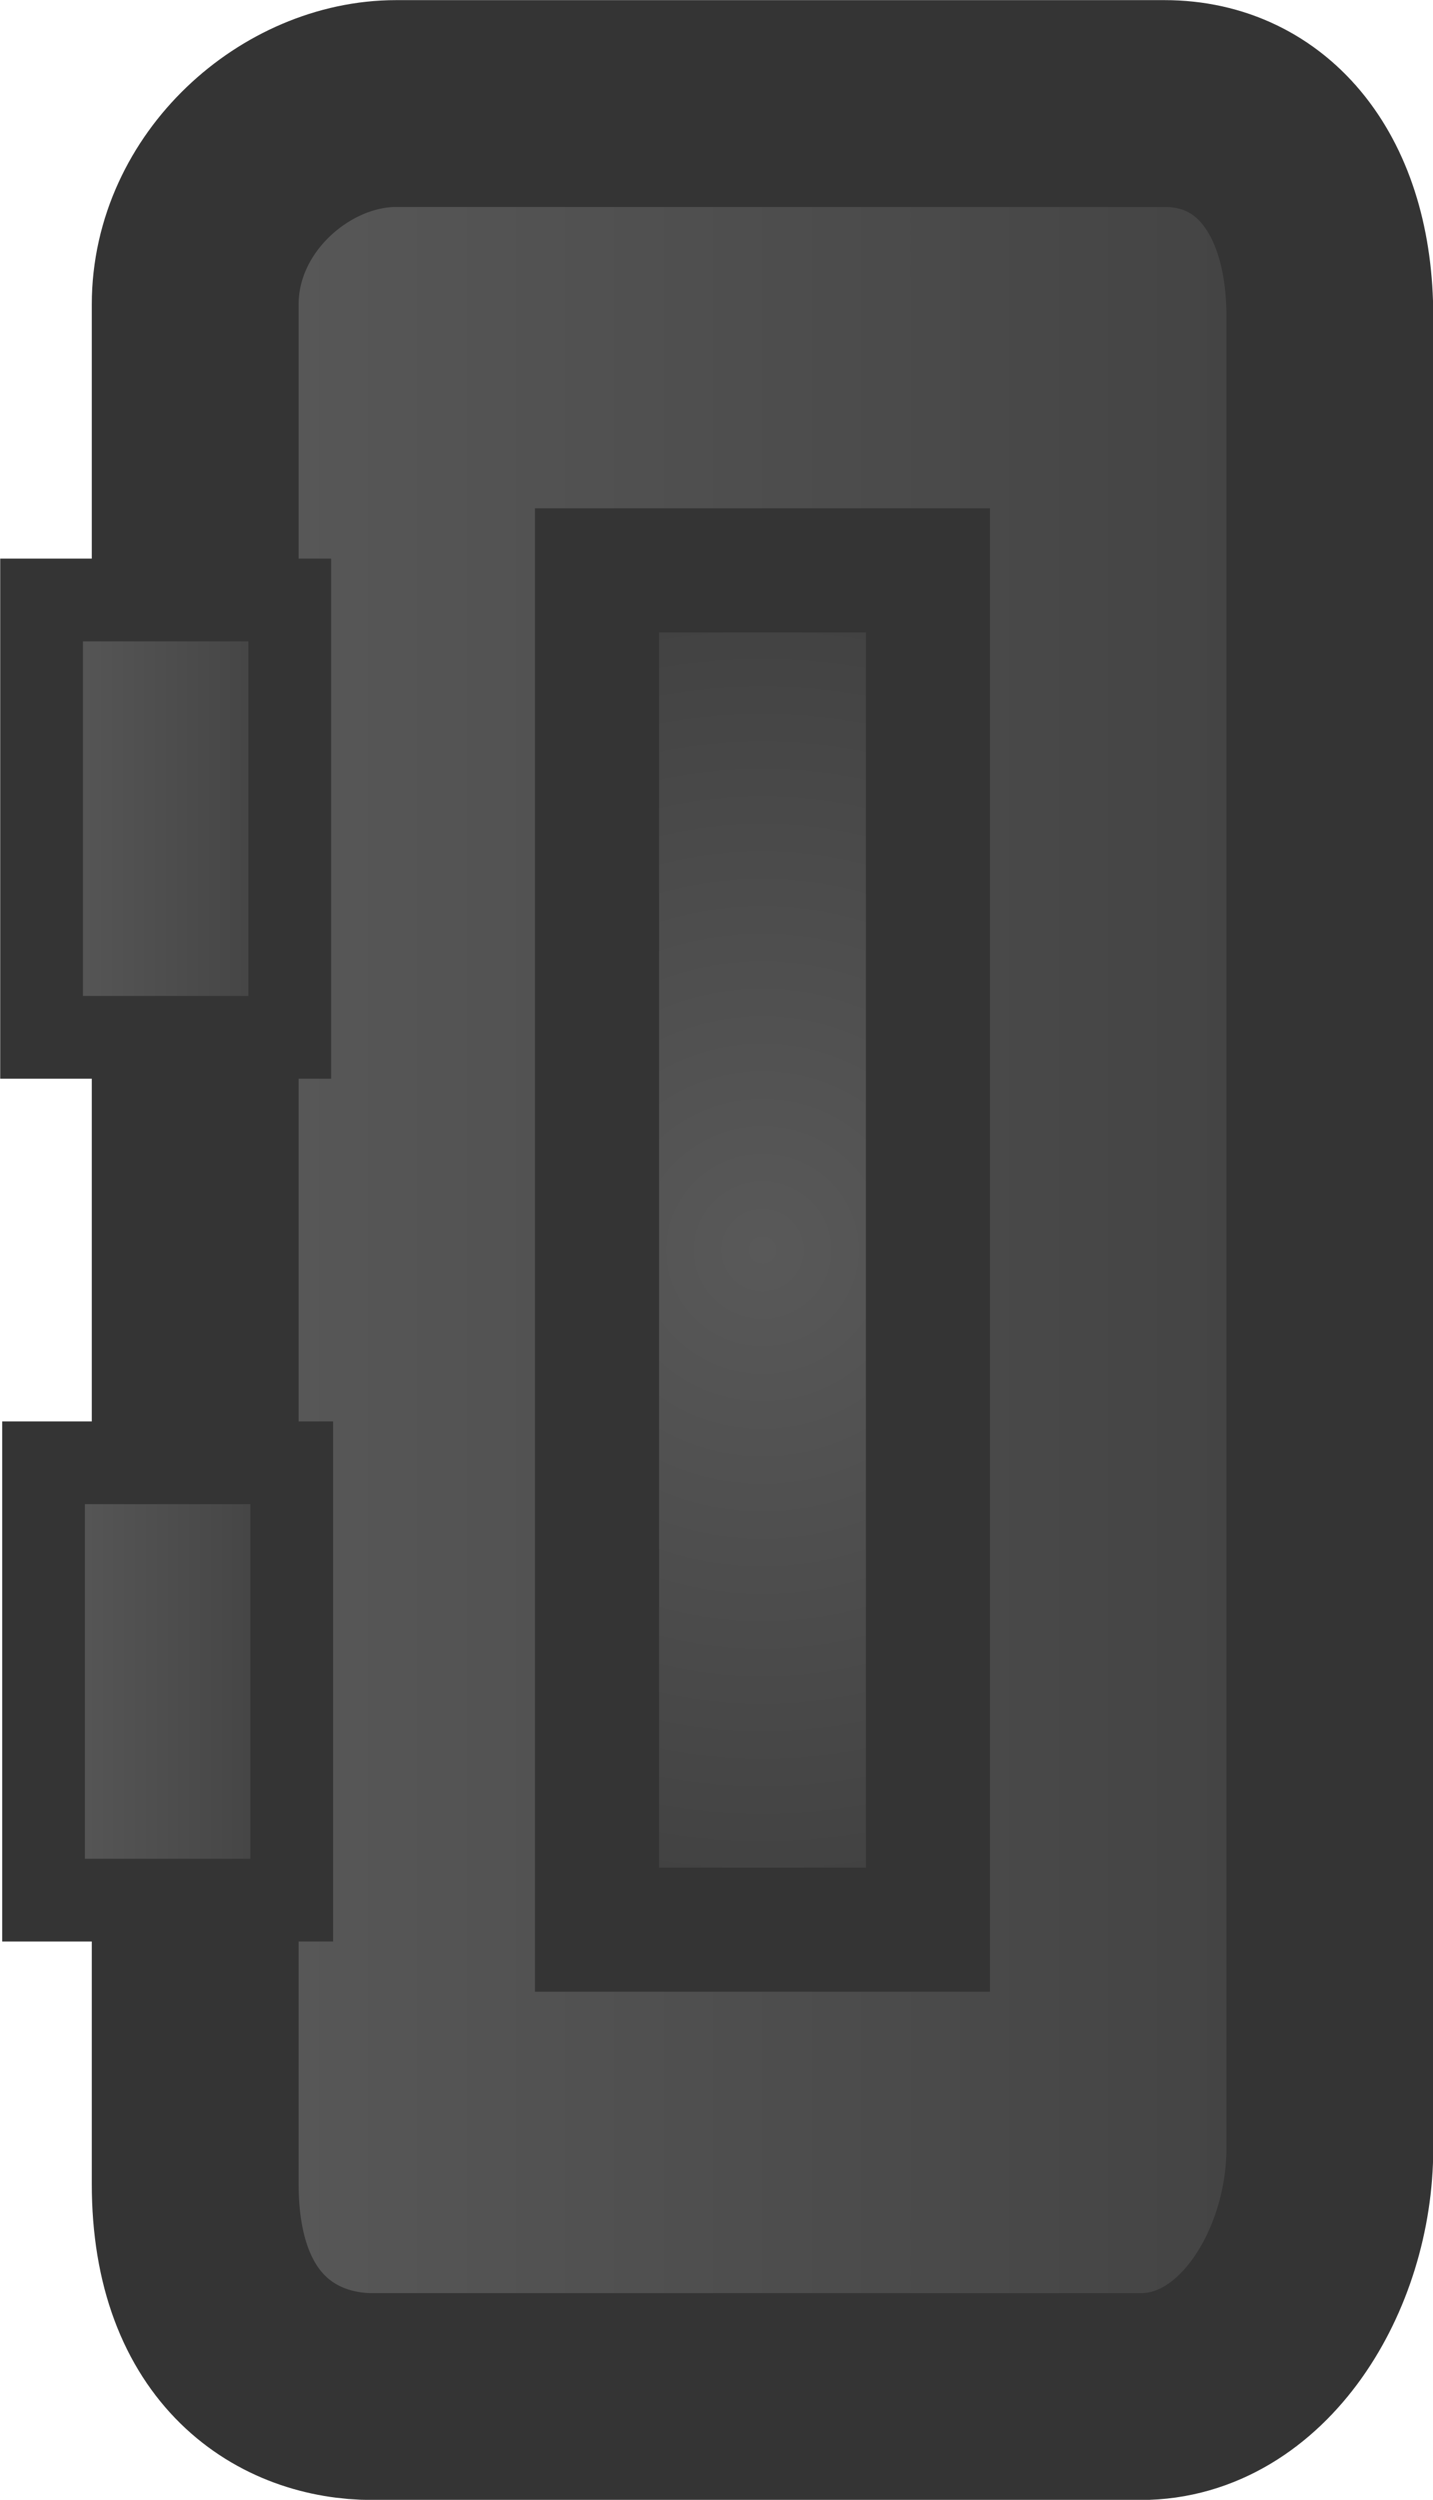 <?xml version="1.0" encoding="UTF-8" standalone="no"?>
<svg
   version="1.1"
   width="34.643"
   height="60.428"
   viewBox="0 0 34.643 60.428"
   id="svg83"
   xmlns="http://www.w3.org/2000/svg"
   xmlns:svg="http://www.w3.org/2000/svg">
  <defs
     id="defs27">
    <radialGradient
       cx="240"
       cy="180"
       r="0"
       gradientUnits="userSpaceOnUse"
       id="color-1">
      <stop
         offset="0"
         stop-color="#5d5d5d"
         id="stop2" />
      <stop
         offset="1"
         stop-color="#2f2f2f"
         id="stop4" />
    </radialGradient>
    <linearGradient
       x1="234.143"
       y1="180"
       x2="247.857"
       y2="180"
       gradientUnits="userSpaceOnUse"
       id="color-2">
      <stop
         offset="0"
         stop-color="#595959"
         id="stop7" />
      <stop
         offset="1"
         stop-color="#424242"
         id="stop9" />
    </linearGradient>
    <linearGradient
       x1="232.286"
       y1="174.643"
       x2="235.286"
       y2="174.643"
       gradientUnits="userSpaceOnUse"
       id="color-3">
      <stop
         offset="0"
         stop-color="#595959"
         id="stop12" />
      <stop
         offset="1"
         stop-color="#424242"
         id="stop14" />
    </linearGradient>
    <linearGradient
       x1="232.31"
       y1="185.071"
       x2="235.31"
       y2="185.071"
       gradientUnits="userSpaceOnUse"
       id="color-4">
      <stop
         offset="0"
         stop-color="#595959"
         id="stop17" />
      <stop
         offset="1"
         stop-color="#424242"
         id="stop19" />
    </linearGradient>
    <radialGradient
       cx="241"
       cy="179.786"
       r="7.643"
       gradientUnits="userSpaceOnUse"
       id="color-5"
       gradientTransform="translate(0,0.214)">
      <stop
         offset="0"
         stop-color="#595959"
         id="stop22" />
      <stop
         offset="1"
         stop-color="#424242"
         id="stop24" />
    </radialGradient>
  </defs>
  <g
     transform="matrix(2,0,0,2,-463.567,-329.783)"
     id="g81">
    <g
       data-paper-data="{&quot;isPaintingLayer&quot;:true}"
       fill-rule="nonzero"
       stroke-linecap="butt"
       stroke-linejoin="miter"
       stroke-miterlimit="10"
       stroke-dasharray="none"
       stroke-dashoffset="0"
       style="mix-blend-mode:normal"
       id="g79">
      <path
         d=""
         fill="url(#color-1)"
         stroke="#000000"
         stroke-width="5.5"
         id="path29"
         style="fill:url(#color-1)" />
      <path
         d=""
         fill="#1d1d1d"
         stroke="none"
         stroke-width="0"
         id="path31" />
      <path
         d=""
         fill="#1d1d1d"
         stroke="#000000"
         stroke-width="1.5"
         id="path33" />
      <path
         d=""
         fill="#626262"
         stroke="#000000"
         stroke-width="0.5"
         id="path35" />
      <path
         d=""
         fill="#626262"
         stroke="#000000"
         stroke-width="0.5"
         id="path37" />
      <path
         d=""
         fill="#484848"
         stroke="#000000"
         stroke-width="4"
         id="path39" />
      <path
         d=""
         fill="#484848"
         stroke="#000000"
         stroke-width="1.5"
         id="path41" />
      <path
         d=""
         fill="#484848"
         stroke="none"
         stroke-width="0"
         id="path43" />
      <path
         d=""
         data-paper-data="{&quot;index&quot;:null}"
         fill="#484848"
         stroke="#000000"
         stroke-width="4"
         id="path45" />
      <path
         d=""
         data-paper-data="{&quot;index&quot;:null}"
         fill="#484848"
         stroke="#000000"
         stroke-width="1.5"
         id="path47" />
      <path
         d=""
         data-paper-data="{&quot;index&quot;:null}"
         fill="#484848"
         stroke="none"
         stroke-width="0"
         id="path49" />
      <path
         d=""
         fill="#0a0a0a"
         stroke="none"
         stroke-width="0"
         id="path51" />
      <path
         d=""
         fill="#0a0a0a"
         stroke="none"
         stroke-width="0"
         id="path53" />
      <path
         d=""
         fill="#0a0a0a"
         stroke="none"
         stroke-width="0"
         id="path55" />
      <path
         d=""
         fill="#0a0a0a"
         stroke="none"
         stroke-width="0"
         id="path57" />
      <path
         d=""
         fill="#0a0a0a"
         stroke="none"
         stroke-width="0"
         id="path59" />
      <path
         d=""
         fill="#0a0a0a"
         stroke="none"
         stroke-width="0"
         id="path61" />
      <path
         d=""
         fill="#0a0a0a"
         stroke="none"
         stroke-width="0"
         id="path63" />
      <path
         d=""
         fill="#0a0a0a"
         stroke="none"
         stroke-width="0"
         id="path65" />
      <path
         d=""
         fill="#0a0a0a"
         stroke="none"
         stroke-width="0"
         id="path67" />
      <path
         d=""
         fill="#0a0a0a"
         stroke="none"
         stroke-width="0"
         id="path69" />
      <path
         d="m 234.143,191.286 c 0,-5.991 0,-19.585 0,-22.714 0,-1.361 1.22,-2.429 2.429,-2.429 1.686,0 6.6,0 9.286,0 1.191,0 2,0.987 2,2.571 0,5.632 0,18.821 0,22.143 0,1.483 -0.935,3 -2.286,3 -2.897,0 -7.703,0 -9.286,0 -0.999,0 -2.143,-0.655 -2.143,-2.571 z"
         fill="url(#color-2)"
         stroke="#343434"
         stroke-width="2.5"
         id="path71"
         style="fill:url(#color-2)" />
      <g
         id="g1"
         transform="translate(0,0.143)">
        <path
           d="m 232.286,177.286 v -5.286 h 3 v 5.286 z"
           fill="url(#color-3)"
           stroke="#343434"
           stroke-width="1"
           id="path73"
           style="fill:url(#color-3)" />
        <path
           d="m 232.31,187.714 v -5.286 h 3 v 5.286 z"
           fill="url(#color-4)"
           stroke="#343434"
           stroke-width="1"
           id="path75"
           style="fill:url(#color-4)" />
      </g>
      <path
         d="m 239,188.214 v -16.429 h 4 v 16.429 z"
         fill="url(#color-5)"
         stroke="#343434"
         stroke-width="1.5"
         id="path77"
         style="fill:url(#color-5)" />
    </g>
  </g>
</svg>
